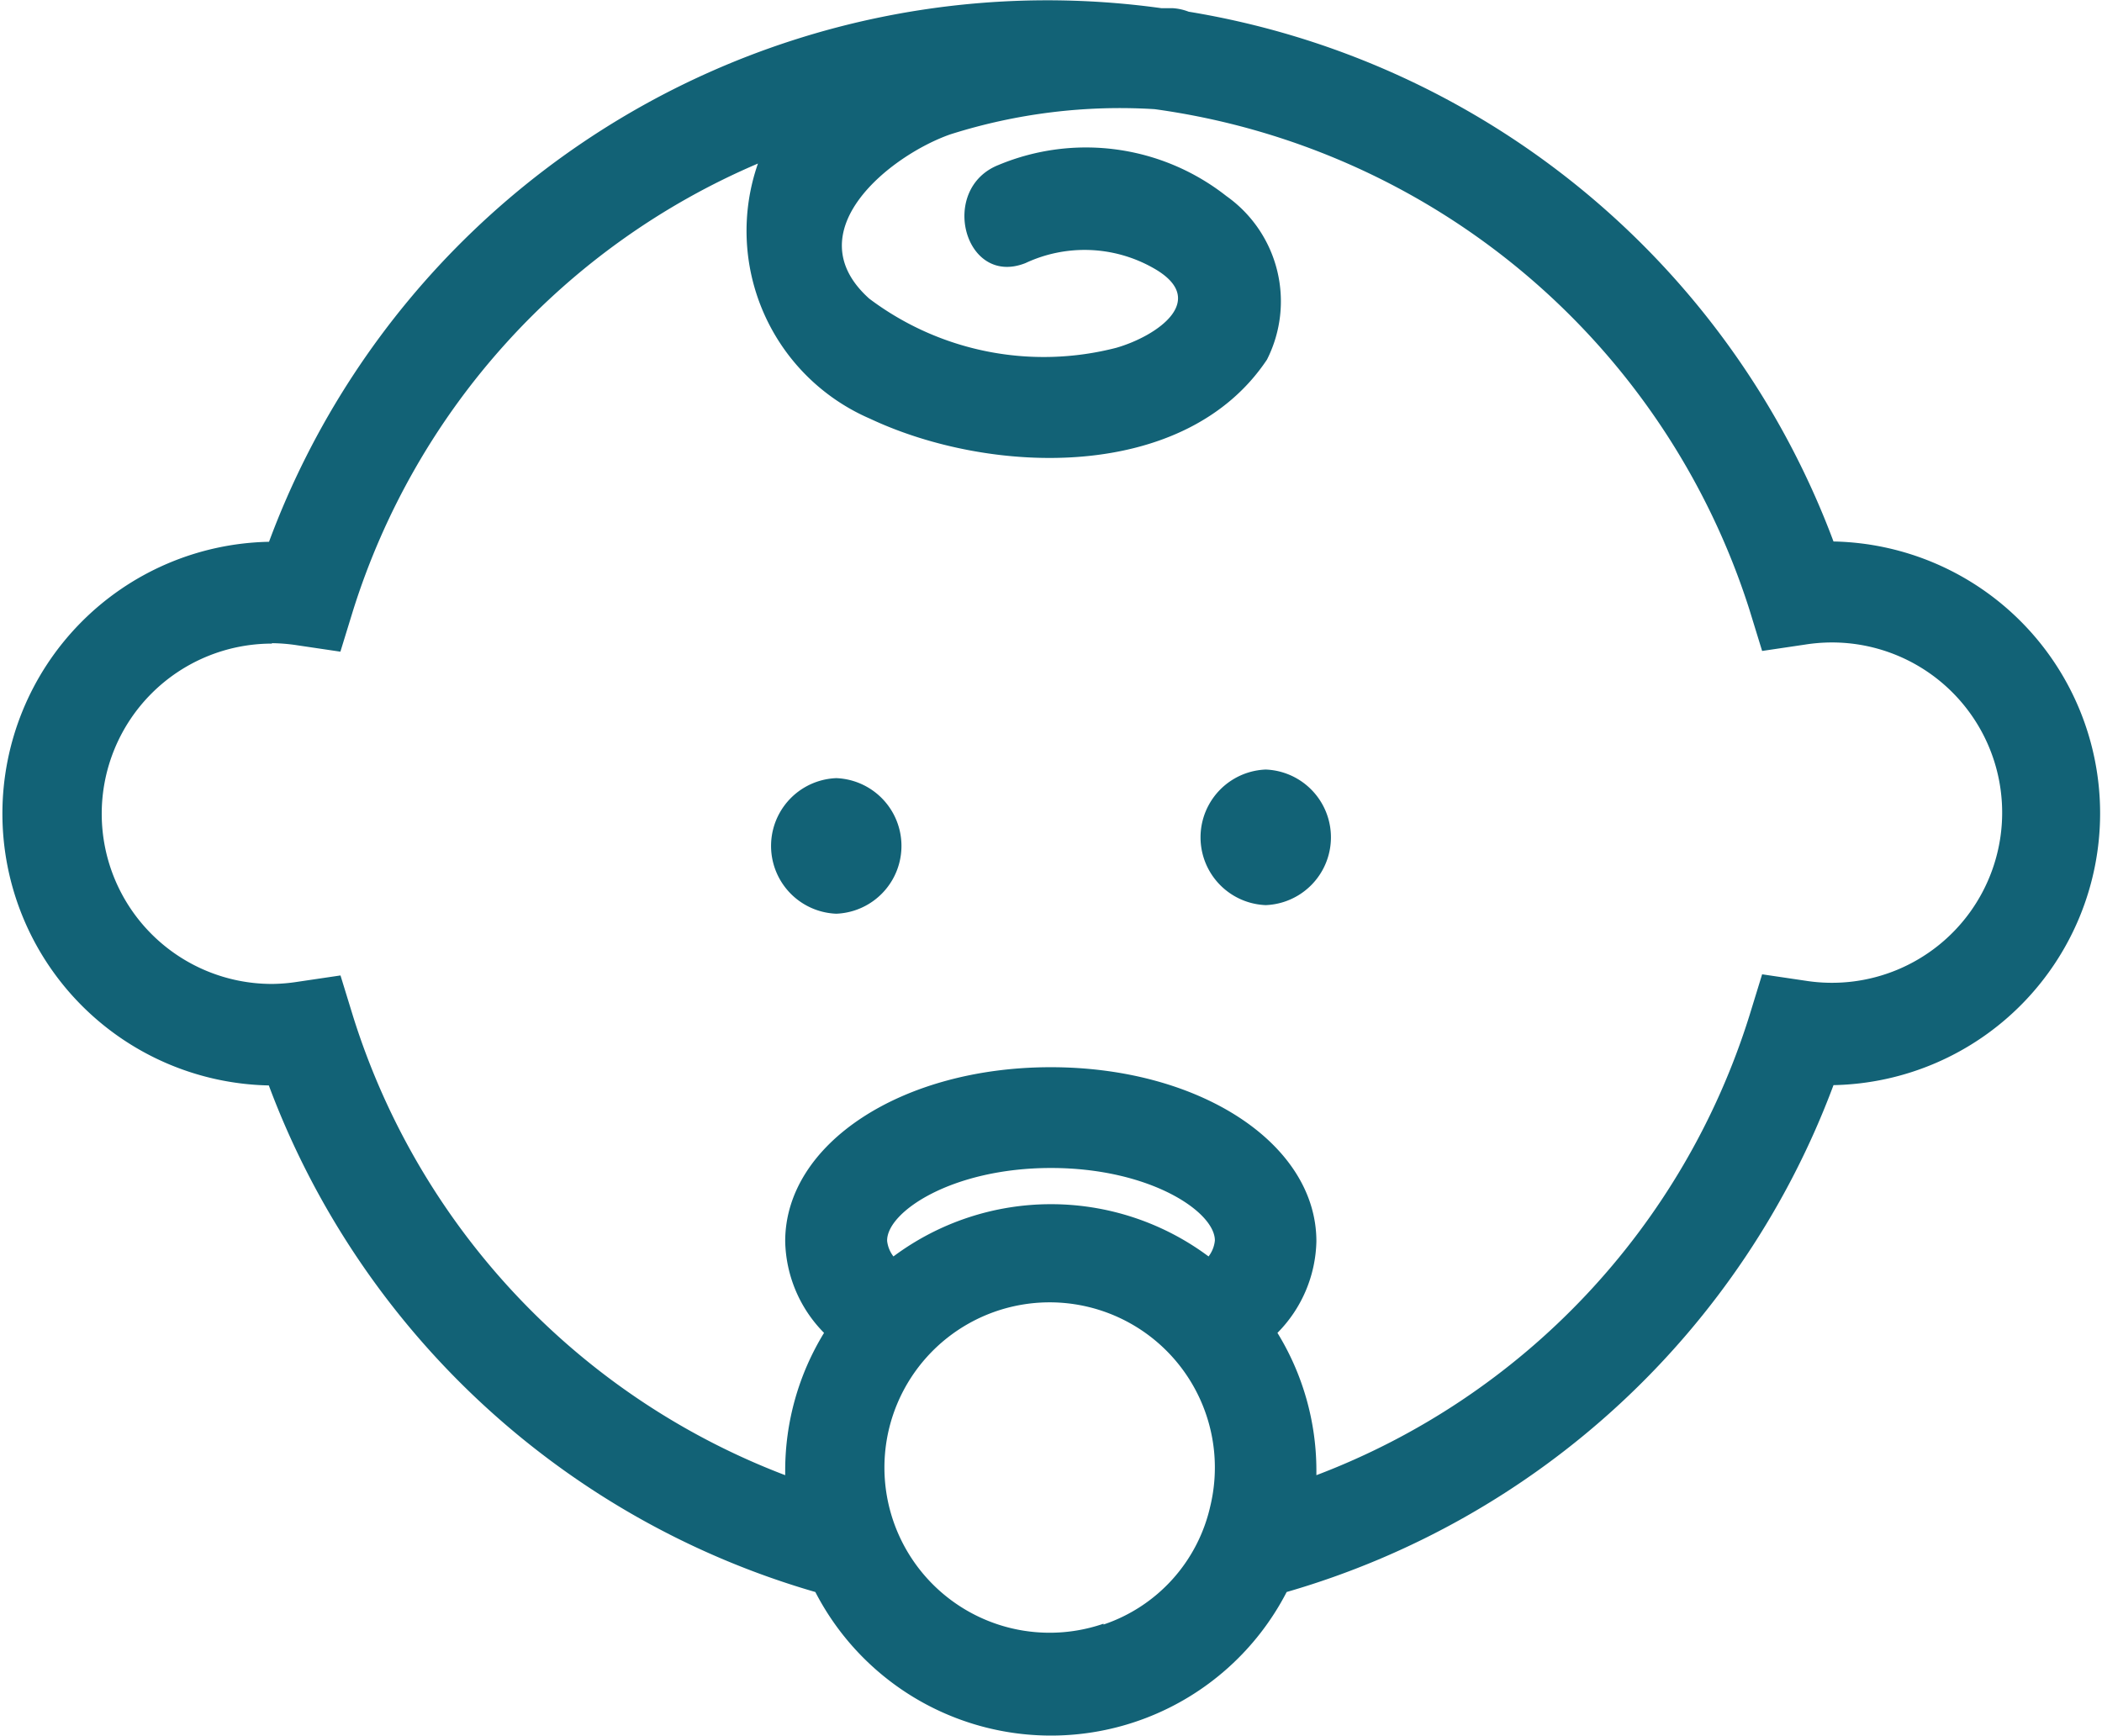 <svg xmlns="http://www.w3.org/2000/svg" viewBox="0 0 20.292 16.758">
  <defs>
    <style>
      .cls-1 {
        fill: #126276;
      }
    </style>
  </defs>
  <g id="child" transform="translate(0 -29.157)">
    <path id="Path_3181" data-name="Path 3181" class="cls-1" d="M2.594,39.634a8.007,8.007,0,0,0,5.277,4.894,2.56,2.56,0,0,0,4.55,0A8.008,8.008,0,0,0,17.7,39.634a2.625,2.625,0,0,0,0-5.249,8.036,8.036,0,0,0-6.225-5.115.512.512,0,0,0-.154-.034l-.109,0a8.013,8.013,0,0,0-8.615,5.152,2.625,2.625,0,0,0,0,5.249Zm5.97,1.5c0-.279.631-.7,1.582-.7s1.582.421,1.582.7a.3.3,0,0,1-.061.154,2.545,2.545,0,0,0-3.042,0A.3.3,0,0,1,8.564,41.138Zm2.089,3.7a1.595,1.595,0,1,1,1.031-1.136A1.569,1.569,0,0,1,10.653,44.842ZM2.625,35.367a1.7,1.7,0,0,1,.243.02l.418.062.123-.4a6.958,6.958,0,0,1,3.908-4.313A1.975,1.975,0,0,0,8.4,33.2c1.161.546,3.039.617,3.831-.571a1.245,1.245,0,0,0-.392-1.579,2.192,2.192,0,0,0-2.2-.3c-.581.231-.328,1.181.261.947a1.345,1.345,0,0,1,1.225.043c.562.309.044.662-.349.775a2.8,2.8,0,0,1-2.385-.475c-.723-.649.208-1.385.784-1.586a5.415,5.415,0,0,1,1.972-.243,7.031,7.031,0,0,1,5.741,4.831l.123.4.418-.062a1.679,1.679,0,0,1,.243-.02,1.643,1.643,0,1,1-.242,3.266l-.419-.062-.123.4A6.971,6.971,0,0,1,12.708,43.4c0-.015,0-.03,0-.045a2.541,2.541,0,0,0-.376-1.329,1.294,1.294,0,0,0,.376-.884c0-.943-1.126-1.681-2.564-1.681s-2.564.738-2.564,1.681a1.294,1.294,0,0,0,.375.884,2.544,2.544,0,0,0-.375,1.329c0,.015,0,.03,0,.045A6.971,6.971,0,0,1,3.41,38.975l-.123-.4-.419.062a1.68,1.68,0,0,1-.243.02,1.643,1.643,0,0,1,0-3.286Z"/>
    <path id="Path_3182" data-name="Path 3182" class="cls-1" d="M123.384,154.4a.655.655,0,0,0,0-1.309A.655.655,0,0,0,123.384,154.4Z" transform="translate(-115.311 -116.421)"/>
    <path id="Path_3183" data-name="Path 3183" class="cls-1" d="M191.786,153.049a.655.655,0,0,0,0-1.309A.655.655,0,0,0,191.786,153.049Z" transform="translate(-179.567 -115.153)"/>
  </g>
</svg>
